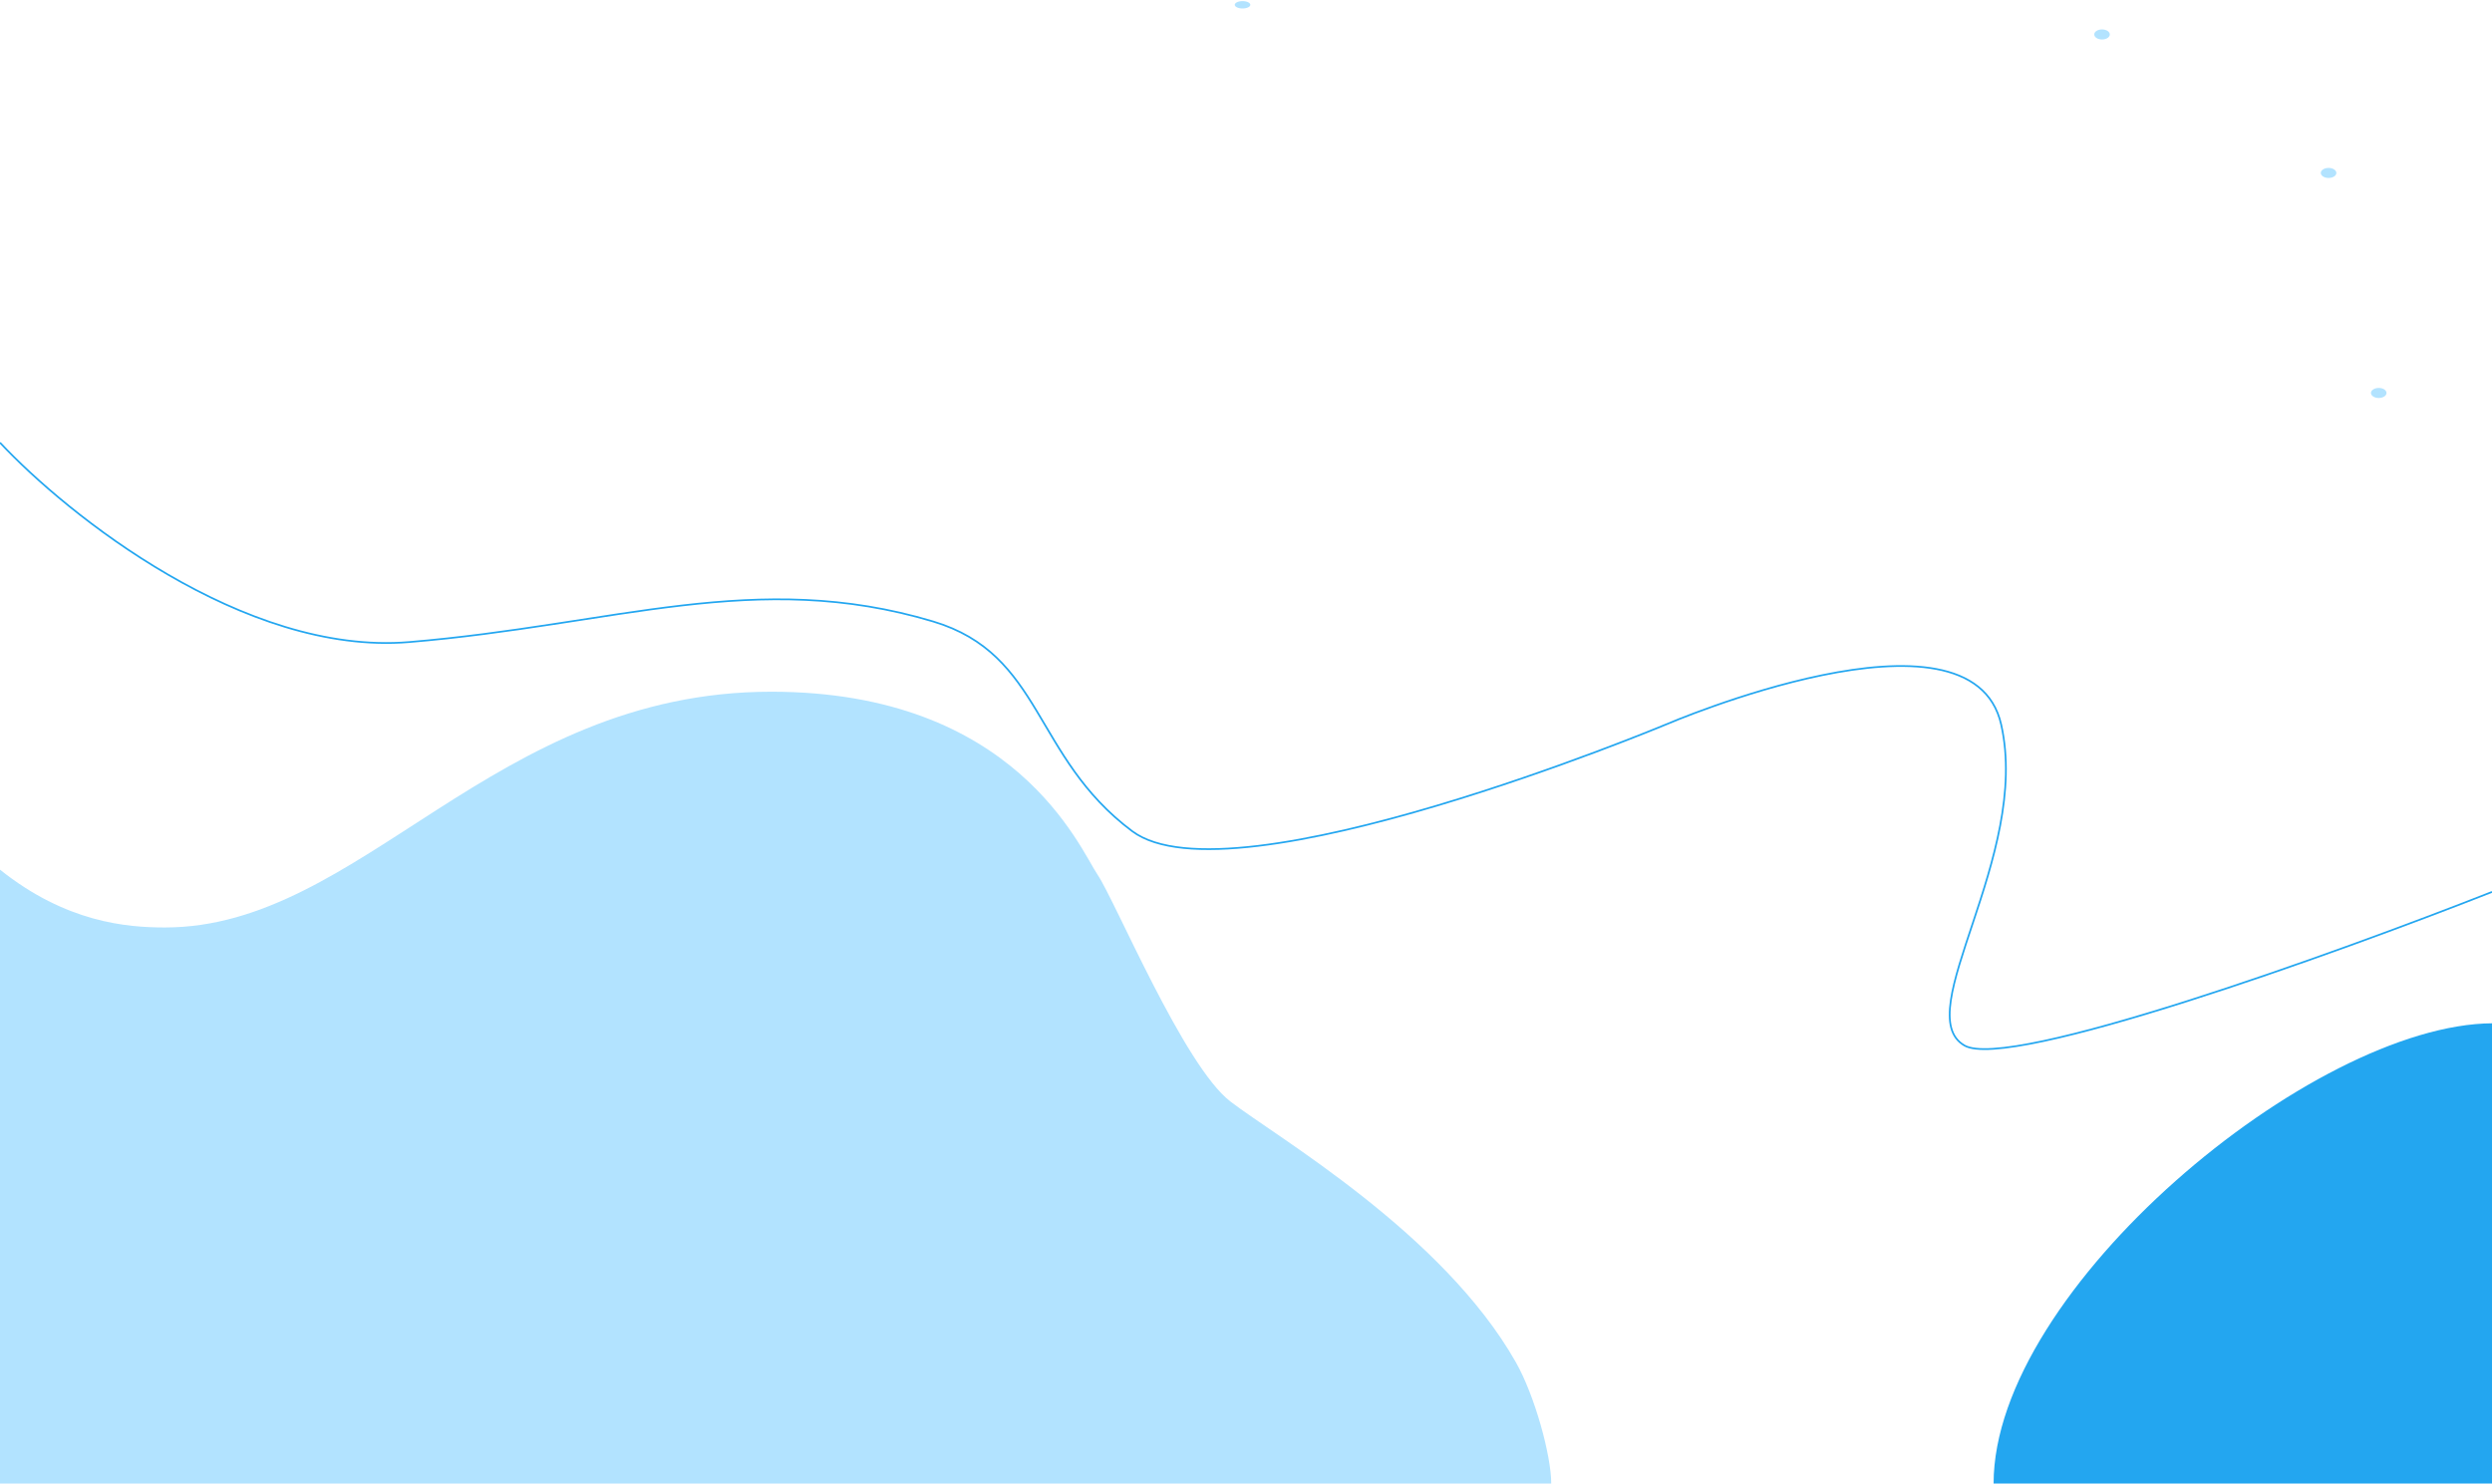 <svg width="1441" height="858" viewBox="0 0 1441 858" fill="none" xmlns="http://www.w3.org/2000/svg">
<path fill-rule="evenodd" clip-rule="evenodd" d="M1441.35 591.808C1337.12 592.32 1152.8 745.796 1152.8 858H1441.35V591.808Z" fill="#23A6F0"/>
<ellipse cx="718.5" cy="2.771" rx="4.5" ry="2.126" fill="#B2E3FF"/>
<path fill-rule="evenodd" clip-rule="evenodd" d="M0 502.956C38.194 533.517 73.366 536.393 95.377 536.393C209.037 536.393 284.677 400.048 445.963 400.048C587.237 400.048 624.457 490.771 634.662 505.863C644.867 520.955 684.488 616.316 711.502 637.066C738.517 657.82 834.279 713.228 876.589 787.92C887.435 807.07 897 841.694 897 858H0V502.956Z" fill="#B2E3FF"/>
<ellipse cx="1346.5" cy="100.022" rx="4.5" ry="2.907" fill="#B2E3FF"/>
<ellipse cx="1375.5" cy="227.267" rx="4.5" ry="2.907" fill="#B2E3FF"/>
<ellipse cx="1215.5" cy="19.929" rx="4.5" ry="2.907" fill="#B2E3FF"/>
<path d="M0 256.01C39.076 297.767 141.084 379.293 236.51 371.339C355.794 361.397 437.25 328.803 539.518 359.409C603.18 378.461 597.103 437.621 654.688 480.704C712.274 523.786 963.18 419.062 963.18 419.062C963.18 419.062 1140.05 342.838 1157.19 419.062C1174.33 495.285 1103.72 586.091 1135.94 604.65C1161.71 619.497 1350.05 551.625 1441 515.833" stroke="#23A6F0"/>
</svg>
